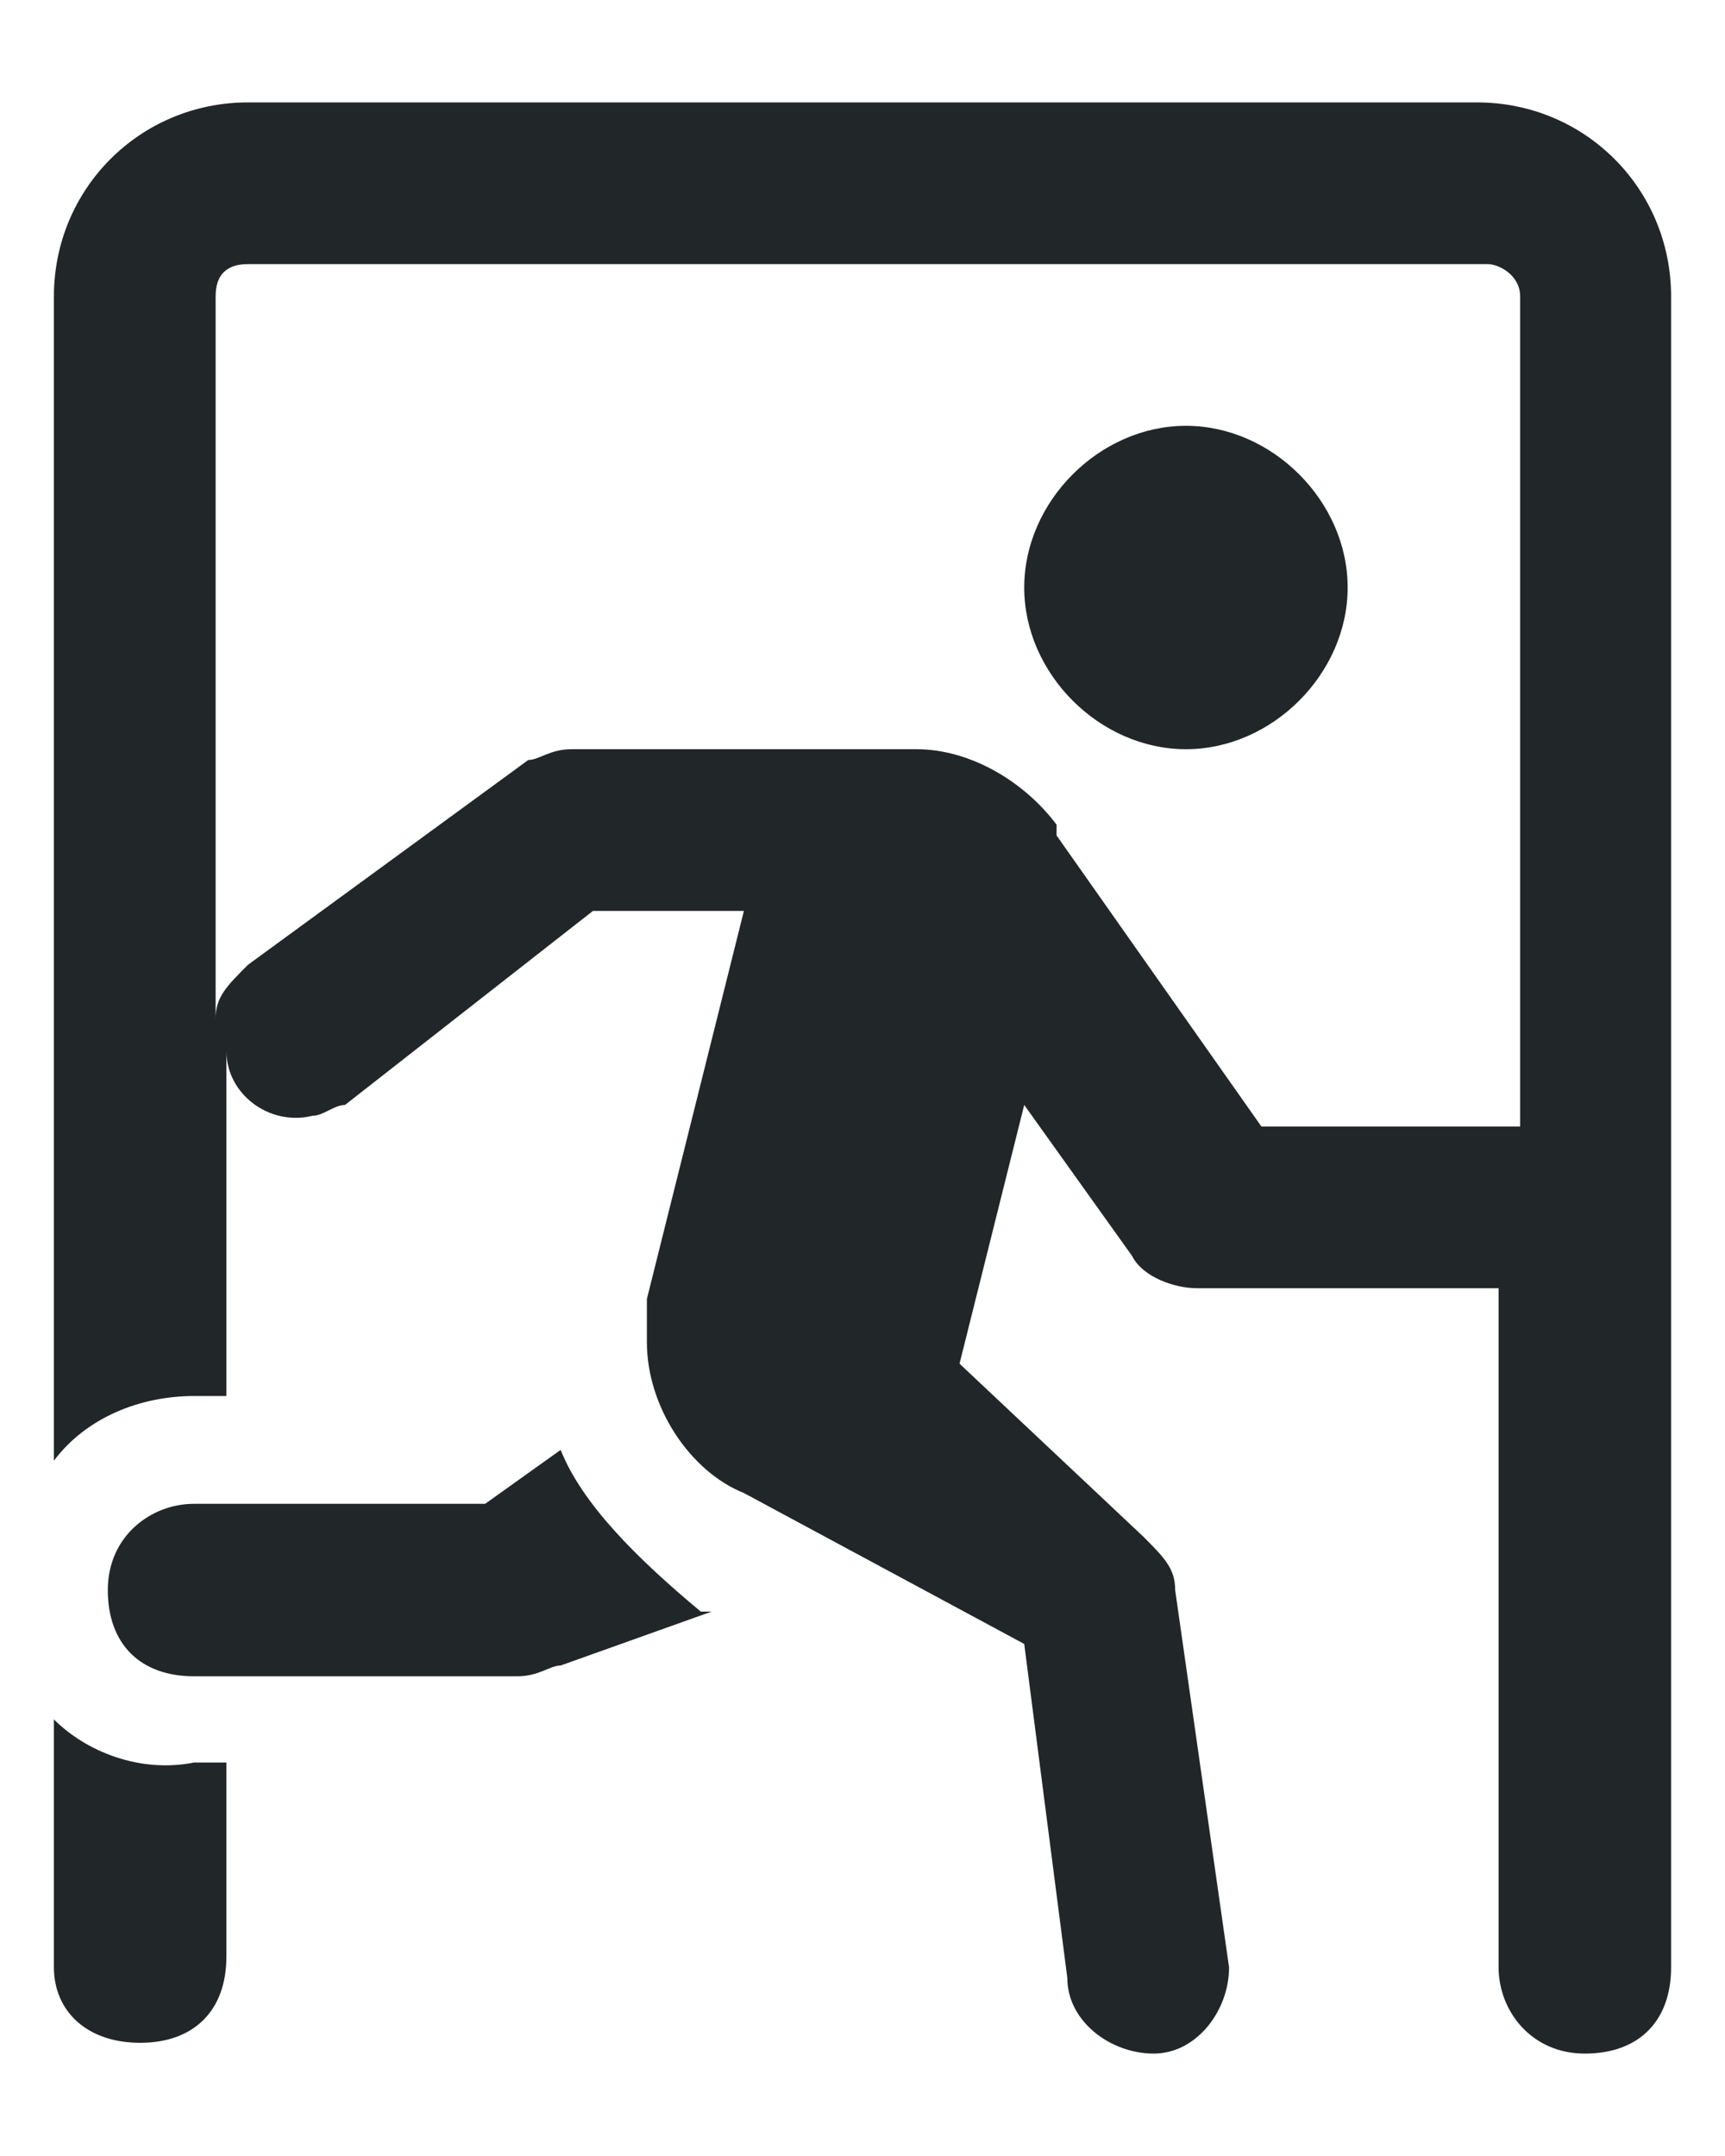 <svg width="16" height="20" viewBox="0 0 16 20" fill="none" xmlns="http://www.w3.org/2000/svg">
<path d="M2.3 0.95C1.3 0.95 0.5 1.75 0.5 2.75V13.55C0.8 13.15 1.3 12.95 1.8 12.95H2.1V9.75C2.1 10.15 2.5 10.45 2.9 10.35C3 10.35 3.1 10.25 3.2 10.25L5.5 8.45H6.9L6 12.05C6 12.15 6 12.25 6 12.45C6 13.05 6.4 13.65 6.9 13.85L9.5 15.25L9.9 18.35C9.9 18.75 10.3 19.05 10.7 19.05C11.1 19.05 11.4 18.65 11.4 18.25L10.9 14.75C10.9 14.55 10.8 14.45 10.6 14.25L8.9 12.65L9.5 10.25L10.5 11.65C10.6 11.85 10.9 11.95 11.1 11.95H13.9V18.25C13.9 18.65 14.2 19.05 14.7 19.05C15.2 19.05 15.5 18.75 15.5 18.25V2.75C15.5 1.75 14.7 0.95 13.7 0.95H2.3ZM2.3 2.45H13.8C13.9 2.45 14.1 2.55 14.1 2.75V10.45H11.7L9.8 7.75C9.8 7.75 9.8 7.75 9.8 7.65C9.5 7.25 9 6.95 8.5 6.95H8.4H8.3H5.3C5.1 6.95 5 7.05 4.9 7.05L2.3 8.95C2.1 9.15 2 9.25 2 9.45V2.75C2 2.55 2.1 2.45 2.3 2.45ZM11 3.95C10.2 3.95 9.5 4.65 9.5 5.45C9.5 6.25 10.2 6.95 11 6.95C11.8 6.95 12.5 6.25 12.5 5.45C12.5 4.65 11.8 3.95 11 3.95ZM5.2 13.45L4.5 13.95H1.8C1.4 13.95 1 14.25 1 14.75C1 15.25 1.3 15.55 1.8 15.55H4.8C5 15.55 5.1 15.45 5.2 15.45L6.6 14.95H6.5C5.9 14.45 5.4 13.95 5.2 13.45ZM0.5 15.95V18.25C0.5 18.65 0.8 18.95 1.3 18.95C1.8 18.95 2.1 18.65 2.1 18.15V16.35H1.8C1.3 16.45 0.8 16.25 0.5 15.95Z" fill="#212629"/>
</svg>
